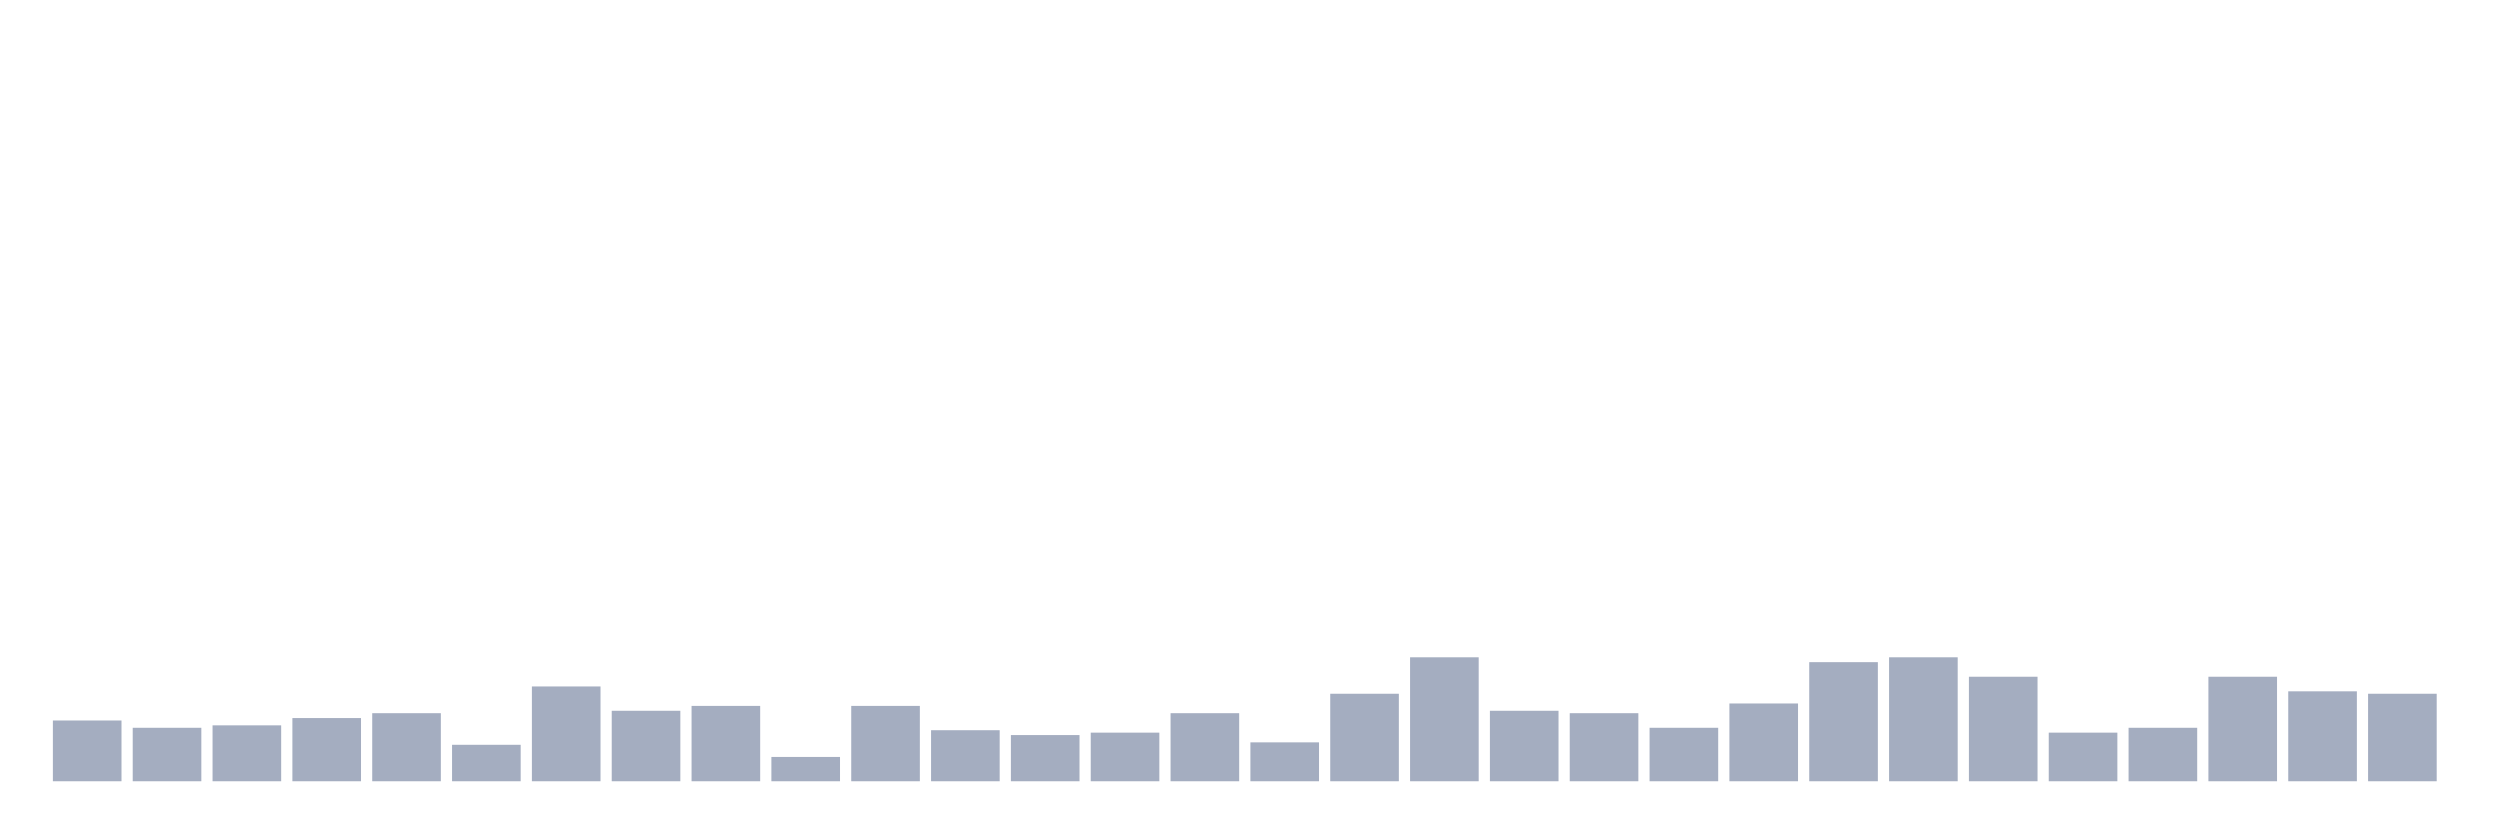 <svg xmlns="http://www.w3.org/2000/svg" viewBox="0 0 480 160"><g transform="translate(10,10)"><rect class="bar" x="0.153" width="13.175" y="128.333" height="11.667" fill="rgb(164,173,192)"></rect><rect class="bar" x="15.482" width="13.175" y="129.733" height="10.267" fill="rgb(164,173,192)"></rect><rect class="bar" x="30.81" width="13.175" y="129.267" height="10.733" fill="rgb(164,173,192)"></rect><rect class="bar" x="46.138" width="13.175" y="127.867" height="12.133" fill="rgb(164,173,192)"></rect><rect class="bar" x="61.466" width="13.175" y="126.933" height="13.067" fill="rgb(164,173,192)"></rect><rect class="bar" x="76.794" width="13.175" y="133" height="7" fill="rgb(164,173,192)"></rect><rect class="bar" x="92.123" width="13.175" y="121.8" height="18.2" fill="rgb(164,173,192)"></rect><rect class="bar" x="107.451" width="13.175" y="126.467" height="13.533" fill="rgb(164,173,192)"></rect><rect class="bar" x="122.779" width="13.175" y="125.533" height="14.467" fill="rgb(164,173,192)"></rect><rect class="bar" x="138.107" width="13.175" y="135.333" height="4.667" fill="rgb(164,173,192)"></rect><rect class="bar" x="153.436" width="13.175" y="125.533" height="14.467" fill="rgb(164,173,192)"></rect><rect class="bar" x="168.764" width="13.175" y="130.2" height="9.8" fill="rgb(164,173,192)"></rect><rect class="bar" x="184.092" width="13.175" y="131.133" height="8.867" fill="rgb(164,173,192)"></rect><rect class="bar" x="199.42" width="13.175" y="130.667" height="9.333" fill="rgb(164,173,192)"></rect><rect class="bar" x="214.748" width="13.175" y="126.933" height="13.067" fill="rgb(164,173,192)"></rect><rect class="bar" x="230.077" width="13.175" y="132.533" height="7.467" fill="rgb(164,173,192)"></rect><rect class="bar" x="245.405" width="13.175" y="123.2" height="16.8" fill="rgb(164,173,192)"></rect><rect class="bar" x="260.733" width="13.175" y="116.2" height="23.8" fill="rgb(164,173,192)"></rect><rect class="bar" x="276.061" width="13.175" y="126.467" height="13.533" fill="rgb(164,173,192)"></rect><rect class="bar" x="291.39" width="13.175" y="126.933" height="13.067" fill="rgb(164,173,192)"></rect><rect class="bar" x="306.718" width="13.175" y="129.733" height="10.267" fill="rgb(164,173,192)"></rect><rect class="bar" x="322.046" width="13.175" y="125.067" height="14.933" fill="rgb(164,173,192)"></rect><rect class="bar" x="337.374" width="13.175" y="117.133" height="22.867" fill="rgb(164,173,192)"></rect><rect class="bar" x="352.702" width="13.175" y="116.2" height="23.8" fill="rgb(164,173,192)"></rect><rect class="bar" x="368.031" width="13.175" y="119.933" height="20.067" fill="rgb(164,173,192)"></rect><rect class="bar" x="383.359" width="13.175" y="130.667" height="9.333" fill="rgb(164,173,192)"></rect><rect class="bar" x="398.687" width="13.175" y="129.733" height="10.267" fill="rgb(164,173,192)"></rect><rect class="bar" x="414.015" width="13.175" y="119.933" height="20.067" fill="rgb(164,173,192)"></rect><rect class="bar" x="429.344" width="13.175" y="122.733" height="17.267" fill="rgb(164,173,192)"></rect><rect class="bar" x="444.672" width="13.175" y="123.2" height="16.8" fill="rgb(164,173,192)"></rect></g></svg>